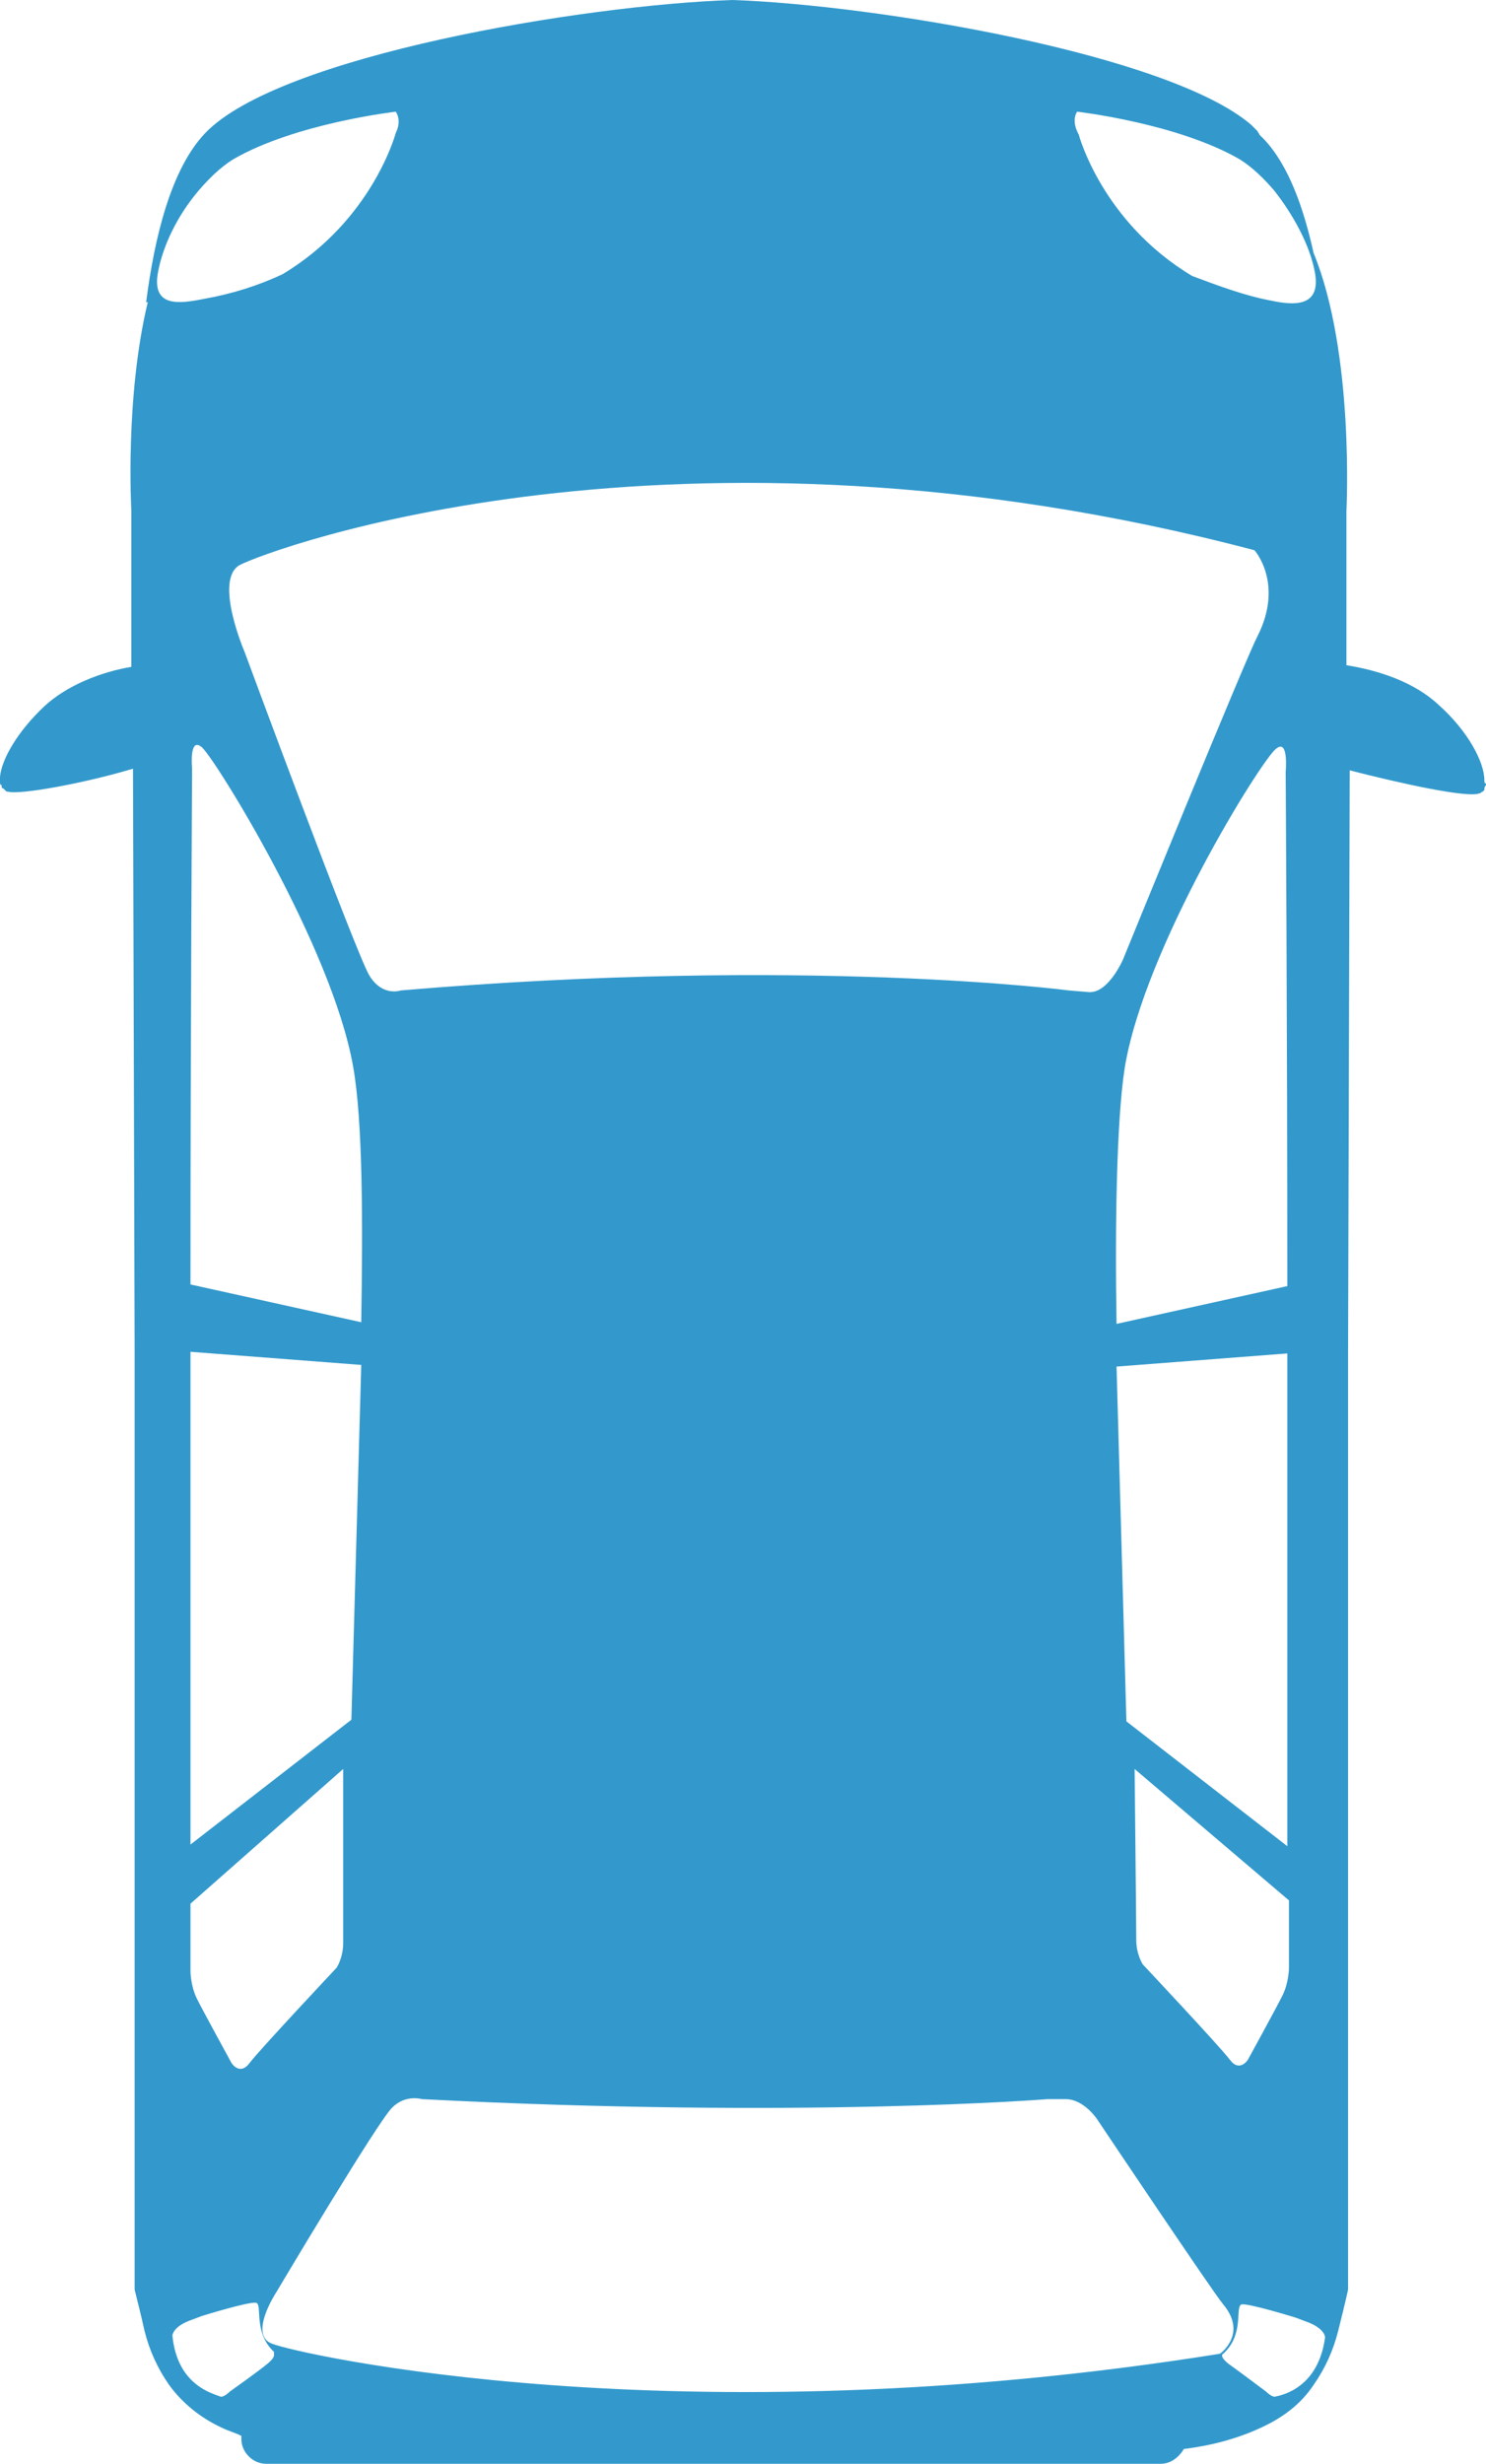 <?xml version="1.0" encoding="UTF-8" standalone="no"?>
<!-- Generator: Adobe Illustrator 22.1.0, SVG Export Plug-In . SVG Version: 6.00 Build 0)  -->

<svg
   xmlns:dc="http://purl.org/dc/elements/1.1/"
   xmlns:cc="http://creativecommons.org/ns#"
   xmlns:rdf="http://www.w3.org/1999/02/22-rdf-syntax-ns#"
   xmlns:svg="http://www.w3.org/2000/svg"
   xmlns="http://www.w3.org/2000/svg"
   xmlns:sodipodi="http://sodipodi.sourceforge.net/DTD/sodipodi-0.dtd"
   xmlns:inkscape="http://www.inkscape.org/namespaces/inkscape"
   version="1.1"
   id="Layer_1"
   x="0px"
   y="0px"
   viewBox="0 0 90.5 150"
   xml:space="preserve"
   inkscape:version="0.91 r13725"
   sodipodi:docname="map_vehic_02.svg"
   width="90.5"
   height="150"><defs
     id="defs9" /><sodipodi:namedview
     pagecolor="#ffffff"
     bordercolor="#666666"
     borderopacity="1"
     objecttolerance="10"
     gridtolerance="10"
     guidetolerance="10"
     inkscape:pageopacity="0"
     inkscape:pageshadow="2"
     inkscape:window-width="820"
     inkscape:window-height="480"
     id="namedview7"
     showgrid="false"
     fit-margin-top="0"
     fit-margin-left="0"
     fit-margin-right="0"
     fit-margin-bottom="0"
     inkscape:zoom="1.5733333"
     inkscape:cx="45.1"
     inkscape:cy="75"
     inkscape:window-x="566"
     inkscape:window-y="201"
     inkscape:window-maximized="0"
     inkscape:current-layer="Layer_1" /><style
     type="text/css"
     id="style3">
	.st0{fill:#3399CC;}
</style><path
     class="st0"
     d="m 90.4,47.5 c 0,-1.1 -1,-3 -2.8,-4.6 -1.5,-1.4 -3.7,-2.1 -5.6,-2.4 l 0,-9.4 c 0,0 0.5,-9.6 -2,-15.7 C 79.4,12.7 78.5,10.1 77,8.5 76.9,8.4 76.8,8.3 76.7,8.2 76.7,8.1 76.6,8.1 76.6,8 c 0,0 0,0 0,0 C 76.5,7.9 76.4,7.8 76.2,7.6 71.2,3.3 53.4,0.3 44.6,0 l 0,0 0,0 0,0 C 35.5,0.3 17,3.4 12.5,8.1 10.4,10.3 9.4,14.5 8.9,18.4 l 0.1,0 C 7.6,24.2 8,31.1 8,31.1 l 0,9.5 C 6.2,40.9 4.1,41.7 2.7,43 1.1,44.5 0.1,46.2 0,47.3 c 0,0 0,0 0,0 0,0 0,0 0,0 0,0.1 0,0.2 0,0.3 0,0 0,0 0,0 0,0.1 0,0.2 0.1,0.2 0,0 0,0 0,0.1 0,0.1 0.1,0.1 0.1,0.1 0,0 0,0 0.1,0.1 0.1,0.1 0.1,0.1 0.2,0.1 0.7,0.2 4.6,-0.5 7.6,-1.4 l 0.1,35.4 0,57.2 c 0.2,0.8 0.4,1.6 0.6,2.5 0.3,1.2 0.8,2.3 1.5,3.3 0.8,1.1 1.9,2 3.2,2.6 0.4,0.2 0.8,0.3 1.2,0.5 l 0,0.2 c 0,0.8 0.7,1.5 1.5,1.5 l 54.5,0 c 0.6,0 1.1,-0.4 1.4,-0.9 1.6,-0.2 3.2,-0.6 4.7,-1.3 1.3,-0.6 2.4,-1.4 3.2,-2.6 0.7,-1 1.2,-2.1 1.5,-3.3 0.2,-0.8 0.4,-1.6 0.6,-2.5 l 0,-57.1 0.1,-35.4 c 3.1,0.8 7.2,1.7 7.9,1.4 0.1,0 0.1,-0.1 0.2,-0.1 0,0 0,0 0,0 0,0 0.1,-0.1 0.1,-0.1 0,0 0,0 0,-0.1 0,0 0,-0.1 0.1,-0.2 0,0 0,-0.1 0,-0.1 -0.1,0 -0.1,-0.1 -0.1,-0.2 0,0.1 0,0.1 0,0 0,0 0,0 0,0 z M 65.6,6.8 c 0,0 6.1,0.7 9.9,2.9 0.8,0.5 1.5,1.2 2.1,1.9 1.1,1.4 2.2,3.3 2.5,5.1 0.3,2 -1.3,1.9 -2.7,1.6 C 75.8,18 74.2,17.4 72.6,16.8 67.1,13.5 65.7,8.2 65.7,8.2 65.2,7.3 65.6,6.8 65.6,6.8 Z M 78.4,78.3 68,80.6 c -0.1,-6 0,-12.4 0.5,-15.6 1.2,-7.3 8.3,-18.7 9.2,-19.4 0.8,-0.7 0.6,1.4 0.6,1.4 0,0 0.1,15.8 0.1,31.3 z m 0,4.1 0,30 -9.8,-7.6 L 68,83.2 78.4,82.4 Z m -9.3,25.3 9.4,8 0,4.1 c 0,0 0,0.9 -0.4,1.7 -0.4,0.8 -2.1,3.9 -2.1,3.9 0,0 -0.5,0.8 -1.1,0 -0.6,-0.8 -5.3,-5.8 -5.3,-5.8 0,0 -0.4,-0.6 -0.4,-1.5 0,-0.9 -0.1,-10.4 -0.1,-10.4 z m 7.3,-74.2 c 0,0 1.8,2 0.2,5.2 -0.7,1.3 -8.2,19.7 -8.2,19.7 0,0 -0.9,2.1 -2.1,2 l -1.2,-0.1 c 0,0 -16,-2.1 -40.7,0 0,0 -1.1,0.4 -1.9,-0.9 -0.8,-1.3 -7.6,-19.7 -7.6,-19.7 0,0 -1.9,-4.4 -0.3,-5.3 1.7,-0.9 26.5,-10.2 61.8,-0.9 z m -64.8,78.8 0,-30 10.4,0.8 -0.6,21.6 -9.8,7.6 z m 9.3,-4.6 c 0,0 0,9.7 0,10.6 0,0.9 -0.4,1.5 -0.4,1.5 0,0 -4.7,5 -5.3,5.8 -0.6,0.8 -1.1,0 -1.1,0 0,0 -1.7,-3.1 -2.1,-3.9 -0.4,-0.8 -0.4,-1.7 -0.4,-1.7 l 0,-4.1 9.3,-8.2 z M 12.3,45.5 c 0.8,0.7 7.9,12.1 9.2,19.4 0.6,3.3 0.6,9.6 0.5,15.6 L 11.6,78.2 c 0,-15.5 0.1,-31.4 0.1,-31.4 0,0 -0.2,-2 0.6,-1.3 z M 9.6,16.7 c 0.3,-1.8 1.3,-3.7 2.5,-5.1 0.6,-0.7 1.3,-1.4 2.1,-1.9 3.8,-2.2 9.9,-2.9 9.9,-2.9 0,0 0.4,0.5 0,1.3 0,0 -1.4,5.3 -6.9,8.6 -1.5,0.7 -3.1,1.2 -4.8,1.5 -1.5,0.3 -3.1,0.5 -2.8,-1.5 z m 6.7,127.2 c -0.6,0.5 -2.3,1.7 -2.3,1.7 0,0 -0.4,0.4 -0.6,0.3 -0.5,-0.2 -2.6,-0.7 -2.9,-3.7 0,0 0,-0.5 1,-0.9 l 0.8,-0.3 c 0,0 2.9,-0.9 3.3,-0.8 0.4,0.1 -0.2,1.8 1.1,3 -0.1,0.1 0.2,0.2 -0.4,0.7 z m 0.3,-1.2 c -1.5,-0.5 0.2,-3.1 0.2,-3.1 0,0 6.3,-10.6 7.1,-11.3 0.8,-0.8 1.8,-0.5 1.8,-0.5 23.2,1.2 38.1,0 38.1,0 l 1.1,0 c 1.1,0 1.9,1.2 1.9,1.2 0,0 7.1,10.6 7.7,11.3 1.5,1.8 -0.2,3 -0.2,3 -33.1,5.3 -56.2,0 -57.7,-0.6 z m 61.1,3.2 c -0.2,0.1 -0.6,-0.3 -0.6,-0.3 0,0 -1.6,-1.2 -2.3,-1.7 -0.6,-0.5 -0.3,-0.6 -0.3,-0.6 1.3,-1.2 0.7,-2.8 1.1,-3 0.4,-0.1 3.3,0.8 3.3,0.8 l 0.8,0.3 c 1,0.4 1,0.9 1,0.9 -0.4,3 -2.5,3.5 -3,3.6 z"
     id="path5"
     inkscape:connector-curvature="0"
     style="fill:#3399cc" /></svg>